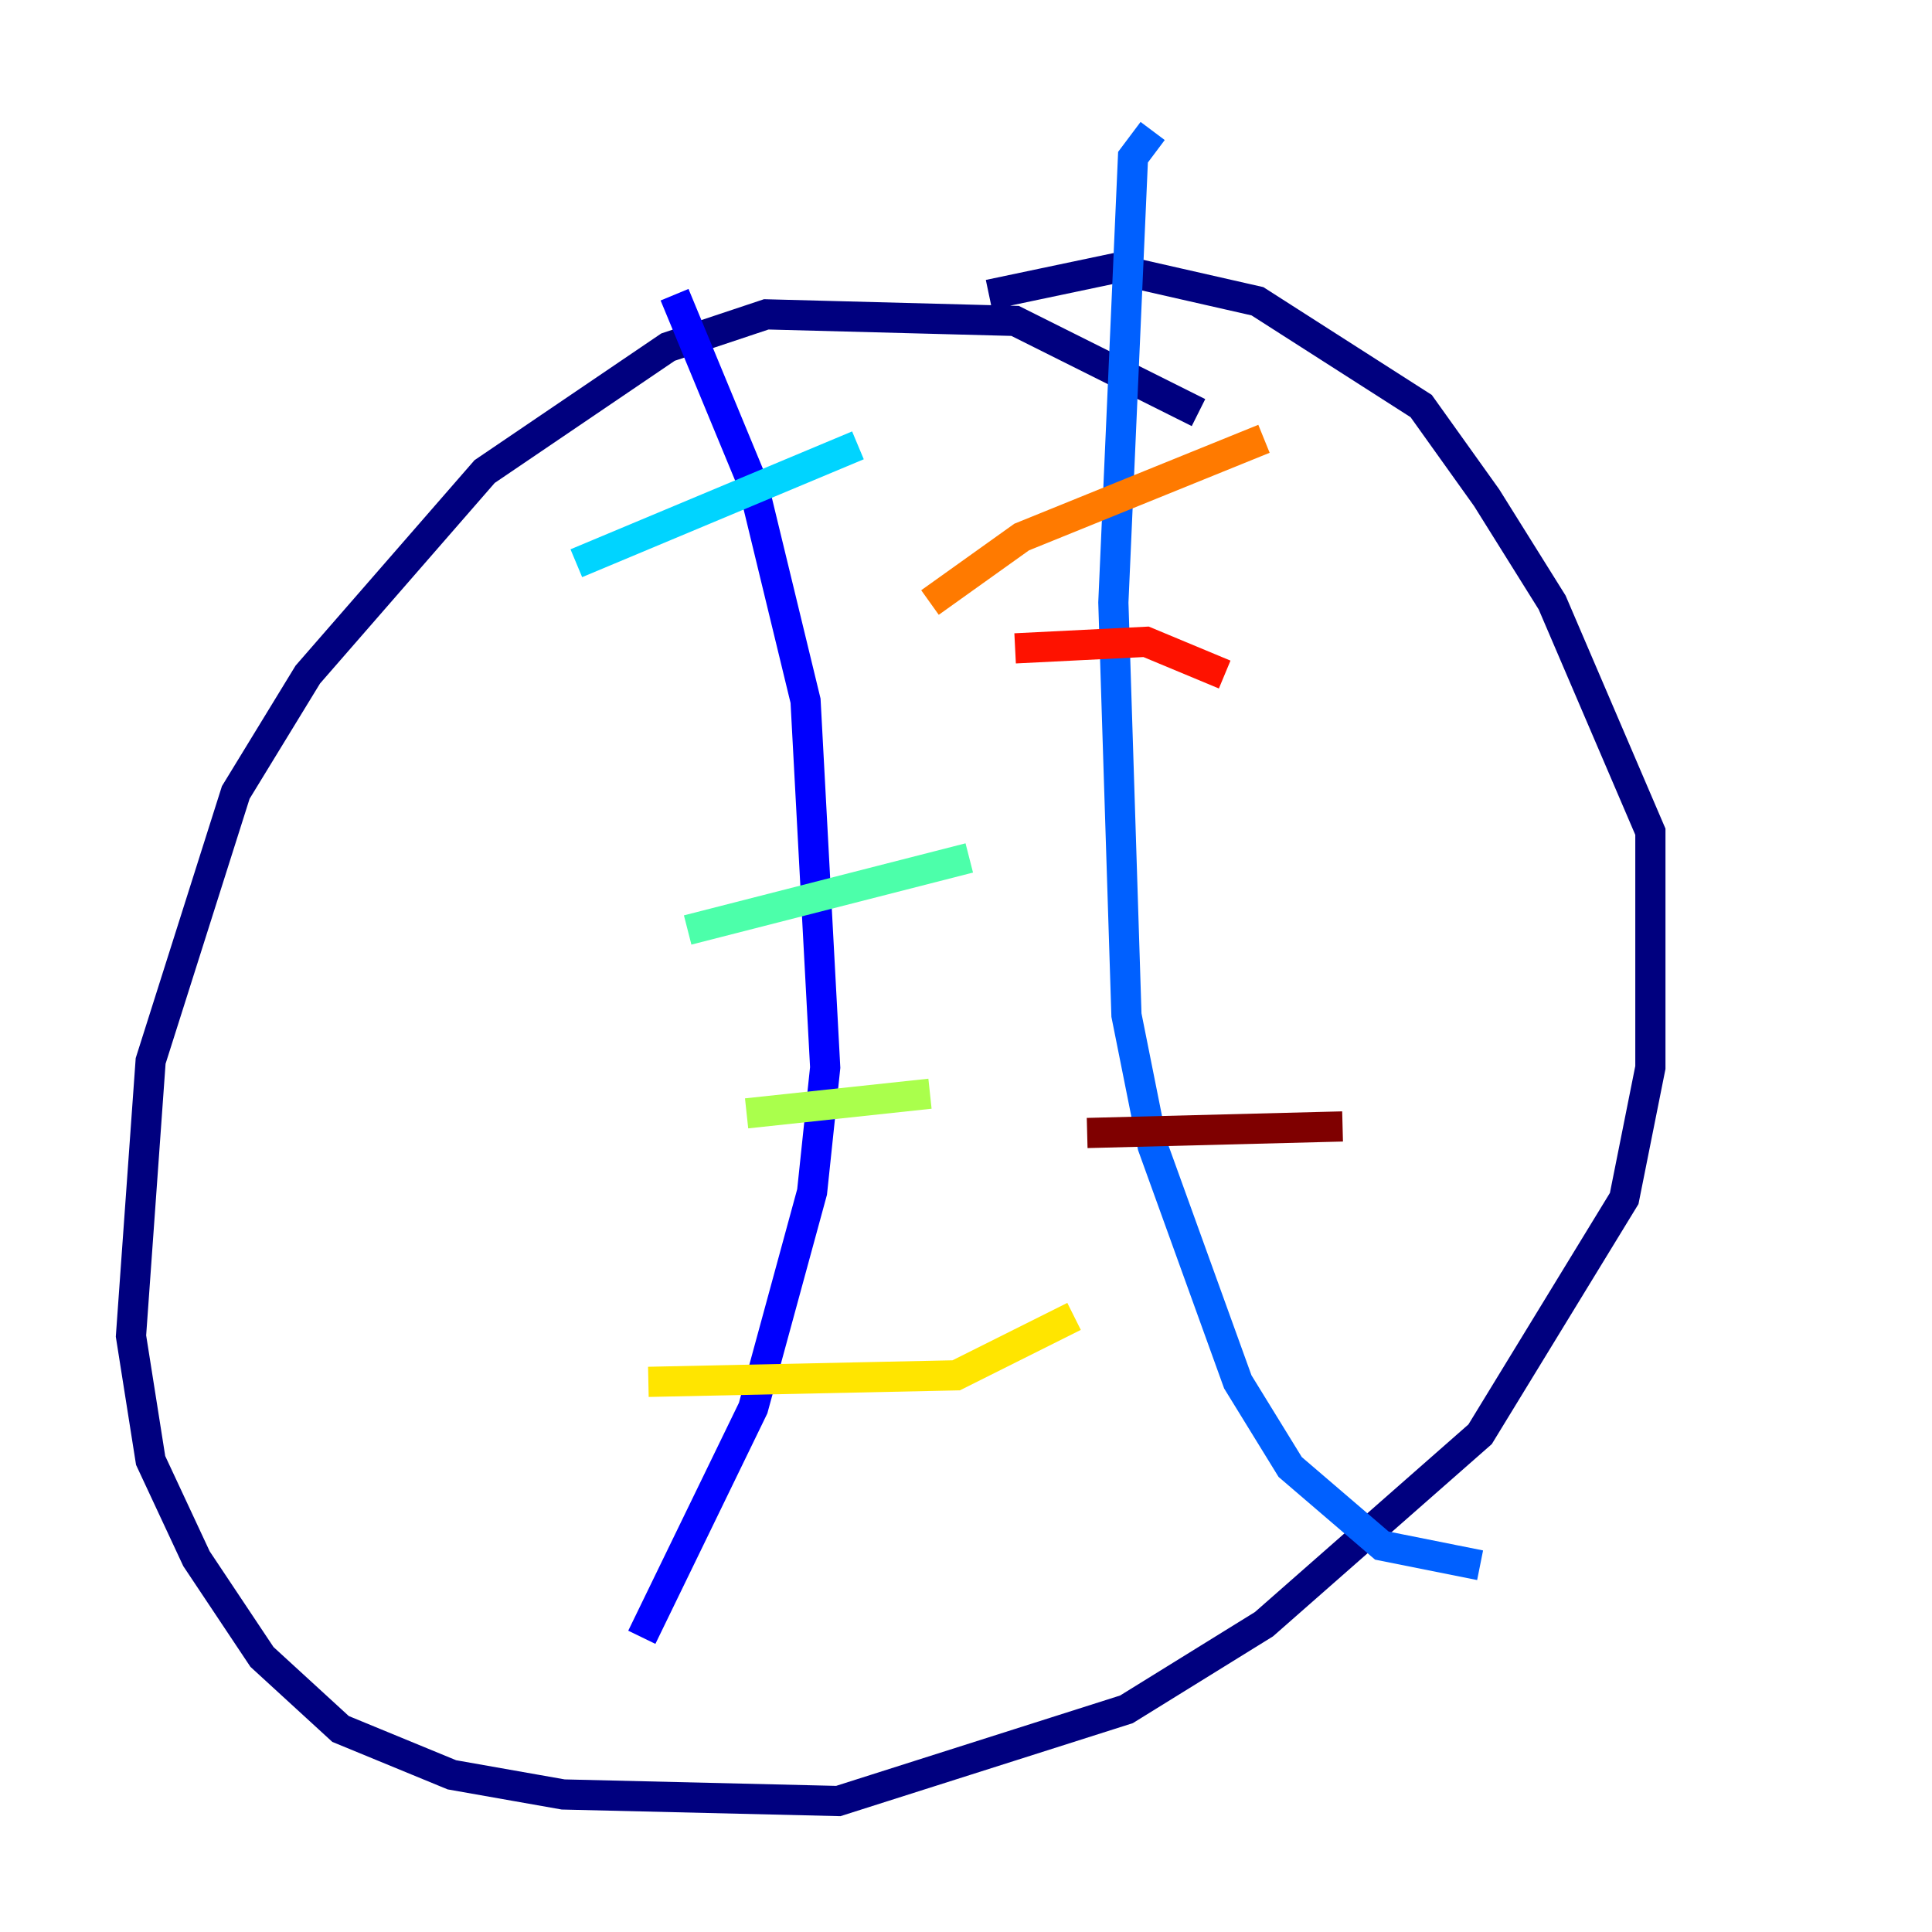 <?xml version="1.0" encoding="utf-8" ?>
<svg baseProfile="tiny" height="128" version="1.2" viewBox="0,0,128,128" width="128" xmlns="http://www.w3.org/2000/svg" xmlns:ev="http://www.w3.org/2001/xml-events" xmlns:xlink="http://www.w3.org/1999/xlink"><defs /><polyline fill="none" points="79.403,27.336 67.254,21.261 50.766,20.827 44.258,22.997 32.108,31.241 20.393,44.691 15.62,52.502 9.98,70.291 8.678,88.515 9.98,96.759 13.017,103.268 17.356,109.776 22.563,114.549 29.939,117.586 37.315,118.888 55.539,119.322 74.63,113.248 83.742,107.607 98.061,95.024 107.607,79.403 109.342,70.725 109.342,55.105 102.834,39.919 98.495,32.976 94.156,26.902 83.308,19.959 73.763,17.79 65.519,19.525" stroke="#00007f" stroke-width="2" /><polyline fill="none" points="44.691,19.525 49.898,32.108 53.37,46.427 54.671,70.725 53.803,78.969 49.898,93.288 42.522,108.475" stroke="#0000fe" stroke-width="2" /><polyline fill="none" points="76.366,8.678 75.064,10.414 73.763,39.919 74.63,67.254 76.366,75.932 82.007,91.552 85.478,97.193 91.552,102.4 98.061,103.702" stroke="#0060ff" stroke-width="2" /><polyline fill="none" points="38.183,37.315 56.841,29.505" stroke="#00d4ff" stroke-width="2" /><polyline fill="none" points="45.559,61.614 64.217,56.841" stroke="#4cffaa" stroke-width="2" /><polyline fill="none" points="49.464,73.763 61.614,72.461" stroke="#aaff4c" stroke-width="2" /><polyline fill="none" points="42.956,91.552 63.349,91.119 71.159,87.214" stroke="#ffe500" stroke-width="2" /><polyline fill="none" points="61.614,39.919 67.688,35.58 83.742,29.071" stroke="#ff7a00" stroke-width="2" /><polyline fill="none" points="67.254,42.956 75.932,42.522 81.139,44.691" stroke="#fe1200" stroke-width="2" /><polyline fill="none" points="72.027,75.064 88.949,74.63" stroke="#7f0000" stroke-width="2" /></svg>